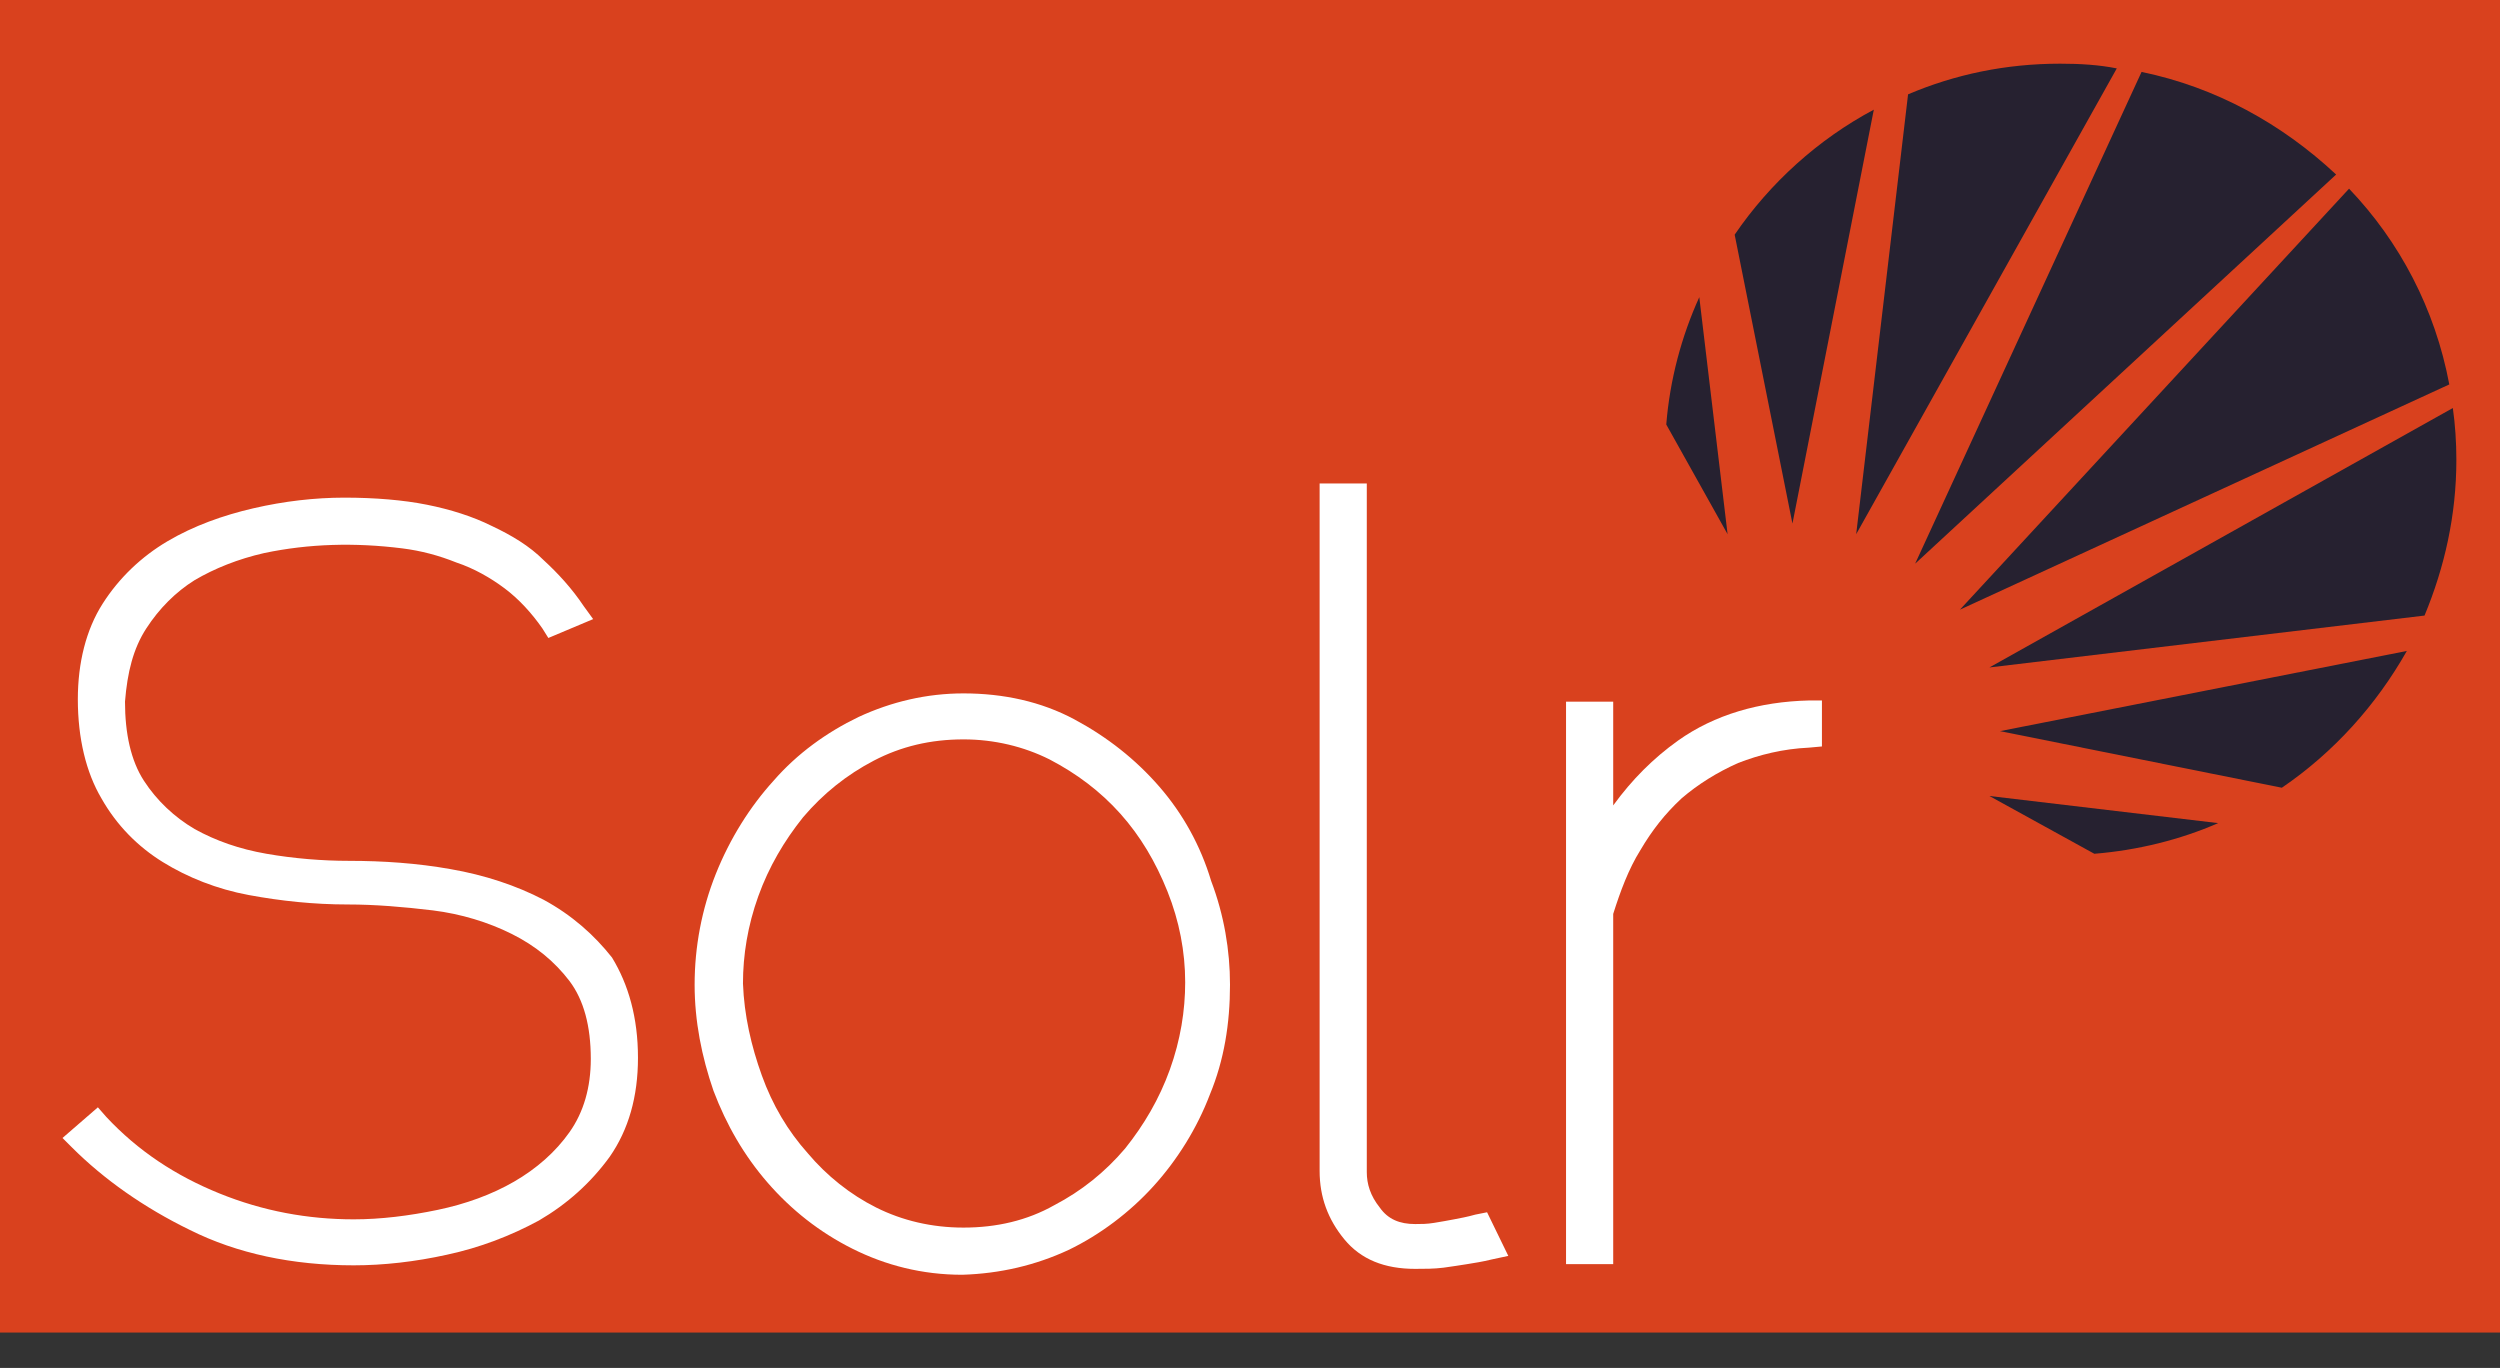 <svg width="53" height="29" viewBox="0 0 53 29" fill="none" xmlns="http://www.w3.org/2000/svg">
<rect x="0" y="0" width="53" height="29" fill="#333333" stroke="none"/>
<rect width="53" height="28.25" fill="#D9411E"/>
<g clip-path="url(#clip0_1183_32658)">
<path d="M11.525 19.075C10.95 18.775 10.275 18.55 9.55 18.425C8.85 18.3 8.125 18.25 7.4 18.25C6.825 18.25 6.225 18.2 5.65 18.1C5.075 18 4.575 17.825 4.125 17.575C3.7 17.325 3.325 16.975 3.05 16.55C2.775 16.125 2.65 15.55 2.65 14.875C2.7 14.25 2.825 13.75 3.1 13.325C3.375 12.9 3.725 12.55 4.125 12.3C4.55 12.05 5.05 11.85 5.6 11.725C6.55 11.525 7.525 11.5 8.525 11.625C8.925 11.675 9.3 11.775 9.675 11.925C10.05 12.05 10.4 12.25 10.7 12.475C11 12.7 11.275 13 11.5 13.325L11.625 13.525L12.575 13.125L12.375 12.85C12.125 12.475 11.825 12.15 11.525 11.875C11.225 11.575 10.85 11.35 10.425 11.15C10.025 10.95 9.55 10.8 9.05 10.7C8.55 10.6 7.95 10.55 7.3 10.55C6.675 10.55 6.025 10.625 5.375 10.775C4.725 10.925 4.1 11.15 3.55 11.475C3 11.8 2.525 12.25 2.175 12.8C1.825 13.35 1.65 14.05 1.65 14.825C1.65 15.65 1.825 16.375 2.15 16.925C2.475 17.5 2.925 17.95 3.45 18.275C3.975 18.6 4.6 18.85 5.275 18.975C5.95 19.1 6.65 19.175 7.375 19.175C7.95 19.175 8.55 19.225 9.175 19.3C9.775 19.375 10.35 19.55 10.85 19.8C11.35 20.05 11.75 20.375 12.075 20.8C12.375 21.2 12.525 21.75 12.525 22.45C12.525 23.05 12.375 23.575 12.075 24C11.775 24.425 11.375 24.775 10.9 25.05C10.425 25.325 9.875 25.525 9.275 25.65C8.675 25.775 8.075 25.85 7.5 25.85C6.525 25.85 5.575 25.675 4.65 25.3C3.725 24.925 2.925 24.4 2.25 23.675L2.075 23.475L1.325 24.125L1.525 24.325C2.2 25 3.05 25.6 4.025 26.075C5.025 26.575 6.2 26.825 7.5 26.825C8.125 26.825 8.8 26.75 9.475 26.6C10.175 26.45 10.825 26.2 11.425 25.875C12.025 25.525 12.525 25.075 12.925 24.525C13.325 23.95 13.525 23.25 13.525 22.425C13.525 21.575 13.325 20.875 12.975 20.3C12.6 19.825 12.125 19.4 11.525 19.075Z" fill="white"/>
<path d="M24.576 16.675C24.076 16.1 23.476 15.625 22.776 15.25C22.076 14.875 21.276 14.7 20.426 14.7C19.651 14.7 18.901 14.875 18.201 15.2C17.526 15.525 16.901 15.975 16.401 16.55C15.901 17.1 15.476 17.775 15.176 18.525C14.876 19.275 14.726 20.075 14.726 20.875C14.726 21.65 14.876 22.4 15.126 23.125C15.401 23.85 15.776 24.5 16.276 25.075C16.776 25.65 17.376 26.125 18.076 26.475C18.776 26.825 19.551 27.025 20.401 27.025C21.201 27 21.951 26.825 22.651 26.5C23.326 26.175 23.951 25.7 24.451 25.15C24.951 24.6 25.376 23.925 25.651 23.2C25.951 22.475 26.076 21.7 26.076 20.875C26.076 20.15 25.951 19.4 25.676 18.675C25.451 17.925 25.076 17.25 24.576 16.675ZM20.426 26.025C19.751 26.025 19.126 25.875 18.576 25.6C18.026 25.325 17.526 24.925 17.126 24.45C16.701 23.975 16.376 23.425 16.151 22.8C15.926 22.175 15.776 21.525 15.751 20.85C15.751 20.25 15.851 19.625 16.076 19C16.301 18.375 16.626 17.825 17.026 17.325C17.451 16.825 17.951 16.425 18.526 16.125C19.101 15.825 19.726 15.675 20.426 15.675C21.076 15.675 21.701 15.825 22.251 16.1C22.826 16.4 23.326 16.775 23.751 17.25C24.176 17.725 24.501 18.275 24.751 18.9C25.001 19.525 25.126 20.175 25.126 20.825C25.126 21.425 25.026 22.05 24.801 22.675C24.576 23.3 24.251 23.85 23.851 24.35C23.426 24.85 22.926 25.25 22.351 25.55C21.776 25.875 21.126 26.025 20.426 26.025Z" fill="white"/>
<path d="M31.276 25.75C31.101 25.8 30.951 25.825 30.826 25.85C30.701 25.875 30.551 25.9 30.401 25.925C30.251 25.95 30.126 25.95 30.001 25.95C29.676 25.95 29.426 25.85 29.251 25.6C29.051 25.35 28.976 25.1 28.976 24.85V10.25H27.976V24.825C27.976 25.375 28.151 25.85 28.501 26.275C28.851 26.7 29.351 26.9 30.001 26.9C30.201 26.9 30.401 26.9 30.601 26.875C30.776 26.85 30.951 26.825 31.101 26.8C31.251 26.775 31.426 26.75 31.626 26.7L31.976 26.625L31.526 25.7L31.276 25.75Z" fill="white"/>
<path d="M35.575 15.7C35.05 16.075 34.6 16.525 34.2 17.075V14.875H33.2V26.8H34.2V19.375C34.35 18.9 34.525 18.425 34.775 18.025C35.025 17.6 35.3 17.25 35.65 16.925C36 16.625 36.4 16.375 36.85 16.175C37.3 16 37.8 15.875 38.35 15.85L38.625 15.825V14.85H38.35C37.3 14.875 36.35 15.15 35.575 15.7Z" fill="white"/>
<path d="M49.8 4L41.55 12.925L51.925 8.15C51.625 6.55 50.875 5.125 49.8 4Z" fill="#262130"/>
<path d="M43.676 1.35C42.526 1.35 41.451 1.575 40.451 2L39.351 11.325L44.876 1.45C44.501 1.375 44.101 1.35 43.676 1.35Z" fill="#262130"/>
<path d="M52 8.65L42.175 14.15L51.4 13.05C51.825 12.025 52.075 10.925 52.075 9.75C52.075 9.375 52.05 9 52 8.65Z" fill="#262130"/>
<path d="M48.375 16.7C49.475 15.95 50.375 14.95 51.025 13.8L42.4 15.5L48.375 16.7Z" fill="#262130"/>
<path d="M45.401 1.525L40.601 11.95L49.526 3.7C48.376 2.625 46.976 1.85 45.401 1.525Z" fill="#262130"/>
<path d="M44.4 18.1C45.325 18.025 46.225 17.8 47.025 17.45L42.175 16.875L44.4 18.1Z" fill="#262130"/>
<path d="M36.025 6.3C35.65 7.125 35.4 8.05 35.325 9L36.625 11.325L36.025 6.3Z" fill="#262130"/>
<path d="M39.725 2.325C38.55 2.95 37.525 3.875 36.775 4.975L38 11.1L39.725 2.325Z" fill="#262130"/>
</g>
<defs>
<clipPath id="clip0_1183_32658">
<rect width="51.825" height="26.95" fill="white" transform="translate(0.75 0.75)"/>
</clipPath>
</defs>
</svg>
